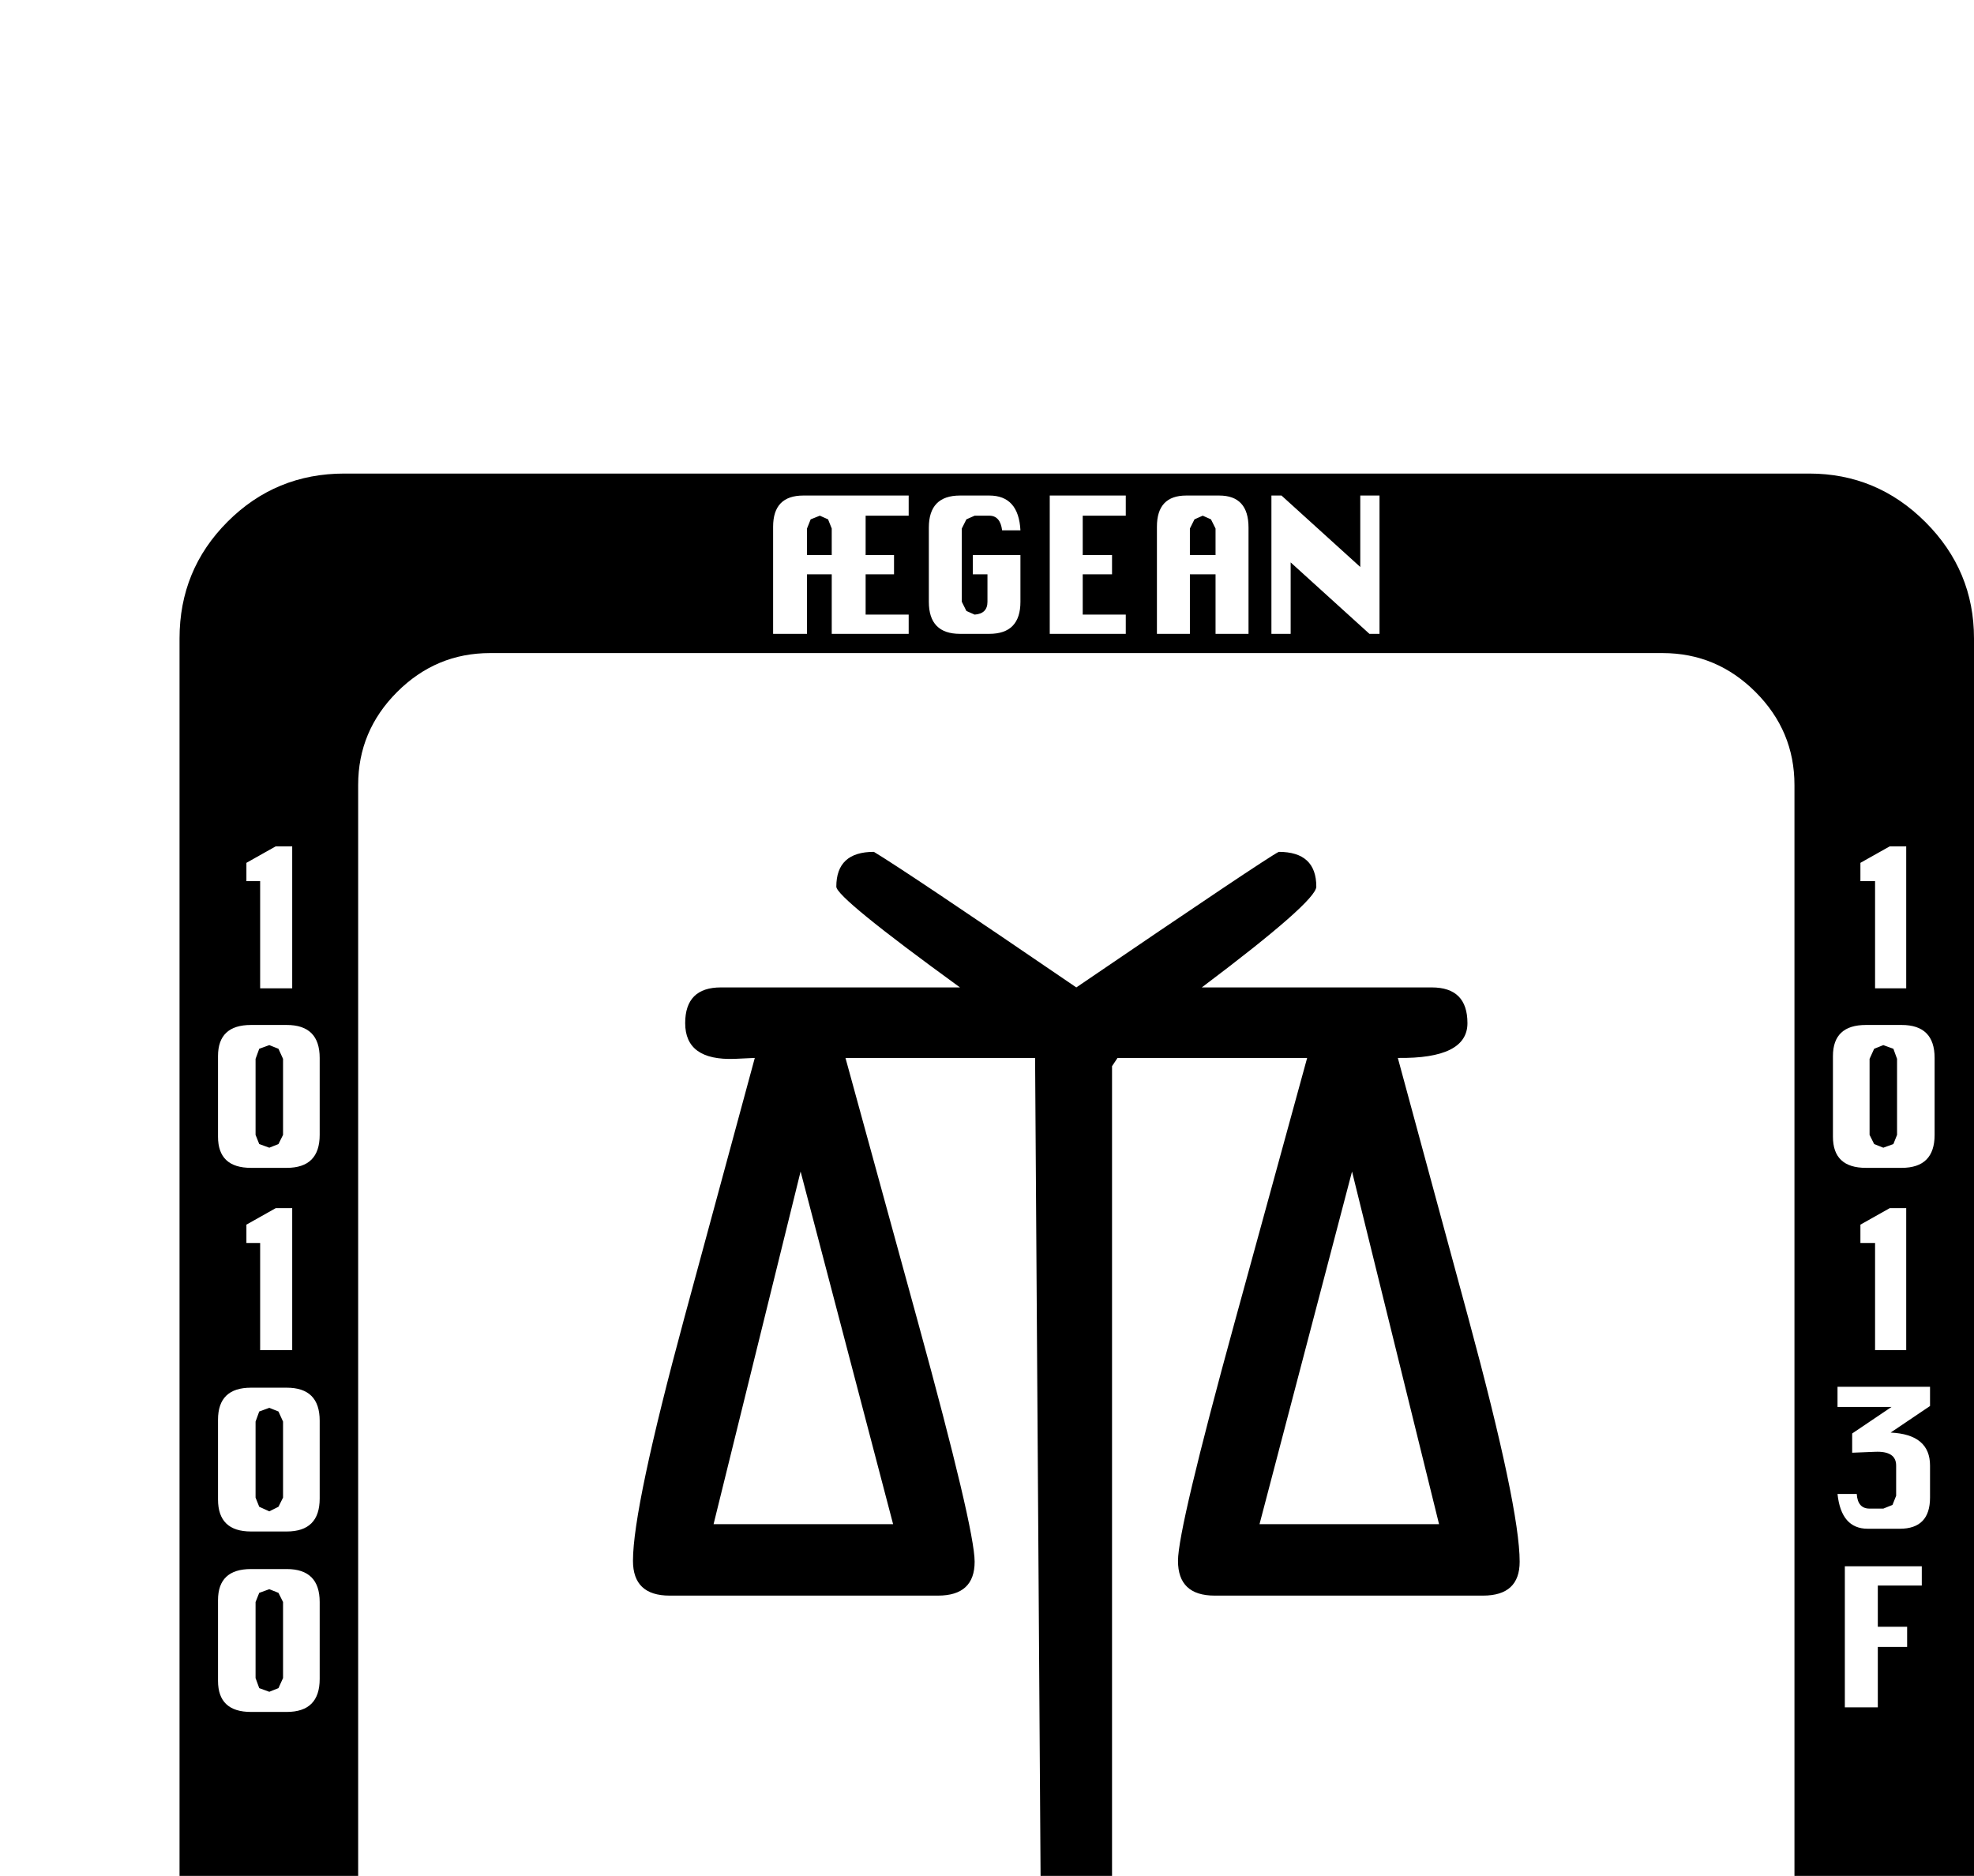 <?xml version="1.0" standalone="no"?>
<!DOCTYPE svg PUBLIC "-//W3C//DTD SVG 1.1//EN" "http://www.w3.org/Graphics/SVG/1.1/DTD/svg11.dtd" >
<svg viewBox="0 -419 2155 2048">
  <g transform="matrix(1 0 0 -1 0 1638)">
   <path fill="currentColor"
d="M2155 -239q0 -74 -53 -127t-127 -53h-1599q-75 0 -127.5 52.5t-52.5 127.5v1599q0 75 52.5 127.5t127.5 52.5h1599q74 0 127 -53t53 -127v-1599zM2081 978v155h-18l-32 -18v-20h16v-117h34zM2112 818v84q0 36 -36 36h-39q-36 0 -36 -34v-88q0 -34 36 -34h39q36 0 36 36z
M1506 1365v151h-21v-78l-86 78h-11v-151h21v78l86 -78h11zM1363 1365v116q0 35 -32 35h-36q-32 0 -32 -34v-117h36v65h28v-65h36zM2081 583v155h-18l-32 -18v-20h16v-117h34zM1229 1365v21h-47v44h32v21h-32v43h47v22h-83v-151h83zM2107 422v35q0 34 -43 36l43 29v21h-101
v-22h59l-43 -29v-21l25 1q23 1 23 -15v-33l-4 -10l-10 -4h-15q-13 0 -14 16h-21q4 -38 33 -38h35q33 0 33 34zM1114 1400v51h-52v-21h16v-30q0 -13 -14 -14l-9 4l-5 10v80l5 10l9 4h16q12 0 14 -16h20q-2 38 -34 38h-32q-34 0 -34 -35v-81q0 -35 34 -35h32q34 0 34 35z
M992 1365v21h-47v44h31v21h-31v43h47v22h-115q-33 0 -33 -34v-117h37v65h27v-65h84zM2098 326v21h-84v-154h36v66h32v22h-32v45h48zM1959 -79v1279q0 59 -42.5 101.5t-101.5 42.5h-1280q-59 0 -101.5 -42.5t-42.5 -101.5v-1279q0 -59 42.5 -101.5t101.5 -42.5h1280
q59 0 101.5 42.5t42.5 101.5zM319 978v155h-18l-32 -18v-20h15v-117h35zM1657 -360q0 21 -24 49t-24 31l4 11q4 2 11 4q10 0 12 -17h21q-2 38 -32 38h-20q-32 0 -32 -35q0 -21 23.5 -49t23.5 -32l-3 -10l-10 -4l-9 3l-5 9l1 4h-21q0 -37 32 -37h19q33 0 33 35zM1537 -395v60
l-6 13l-11 5q17 8 17 29q0 44 -33 44h-68v-151h37v65h13l10 -4l4 -11v-50h37zM349 818v84q0 36 -36 36h-39q-36 0 -36 -34v-88q0 -34 36 -34h39q36 0 36 36zM1409 -395v21h-47v44h31v21h-31v43h47v22h-84v-151h84zM319 583v155h-18l-32 -18v-20h15v-117h35zM1295 -360
q0 34 -22 41q22 8 22 32q0 43 -35 43h-66v-151h66q35 0 35 35zM349 421v85q0 36 -36 36h-39q-36 0 -36 -35v-87q0 -35 36 -35h39q36 0 36 36zM1158 -395v151h-20l-68 -69l-69 69h-11v-151h21v86l55 -55l54 55v-86h38zM947 -360v116h-36v-116l-4 -10l-10 -4l-9 4l-4 10v116
h-37v-118q0 -33 33 -33h35q32 0 32 35zM349 224v84q0 36 -36 36h-39q-36 0 -36 -34v-88q0 -34 36 -34h39q36 0 36 36zM810 -395v151h-20v-78l-86 78h-11v-151h21v78l86 -78h10zM2071 818l-4 -10l-11 -4l-10 4l-5 10v83l5 11l10 4l11 -4l4 -11v-83zM1327 1451h-28v29l5 10
l9 4l9 -4l5 -10v-29zM908 1451h-27v29l4 10l10 4l9 -4l4 -10v-29zM1659 352q0 -37 -40 -37h-293q-40 0 -40 38q0 35 62 261l79 288h-207l-6 -9v-887q0 -39 -39 -39t-39 39l-6 896h-207l79 -288q62 -226 62 -262q0 -37 -40 -37h-293q-40 0 -40 38q0 58 56 265l77 284l-22 -1
q-54 -2 -54 39q0 39 39 39h261q-135 98 -135 110q0 38 41 38q35 -21 221 -148q207 141 221 148q41 0 41 -38q0 -16 -125 -110h251q39 0 39 -39t-76 -38l77 -284q56 -207 56 -266zM1500 -295l-4 -10l-10 -4h-13v43h13l10 -4l4 -10v-15zM309 818l-5 -10l-10 -4l-11 4l-4 10v83
l4 11l11 4l10 -4l5 -11v-83zM1258 -295l-4 -10l-10 -4h-13v43h13l10 -4l4 -10v-15zM1258 -360l-4 -10l-10 -4h-13v44h13q14 0 14 -14v-16zM309 422l-5 -10l-10 -5l-11 5l-4 10v83l4 11l11 4l10 -4l5 -11v-83zM309 225l-5 -11l-10 -4l-11 4l-4 11v83l4 10l11 4l10 -4l5 -10
v-83zM1571 393l-95 385l-101 -385h196zM975 393l-101 385l-95 -385h196z" />
  </g>

</svg>
